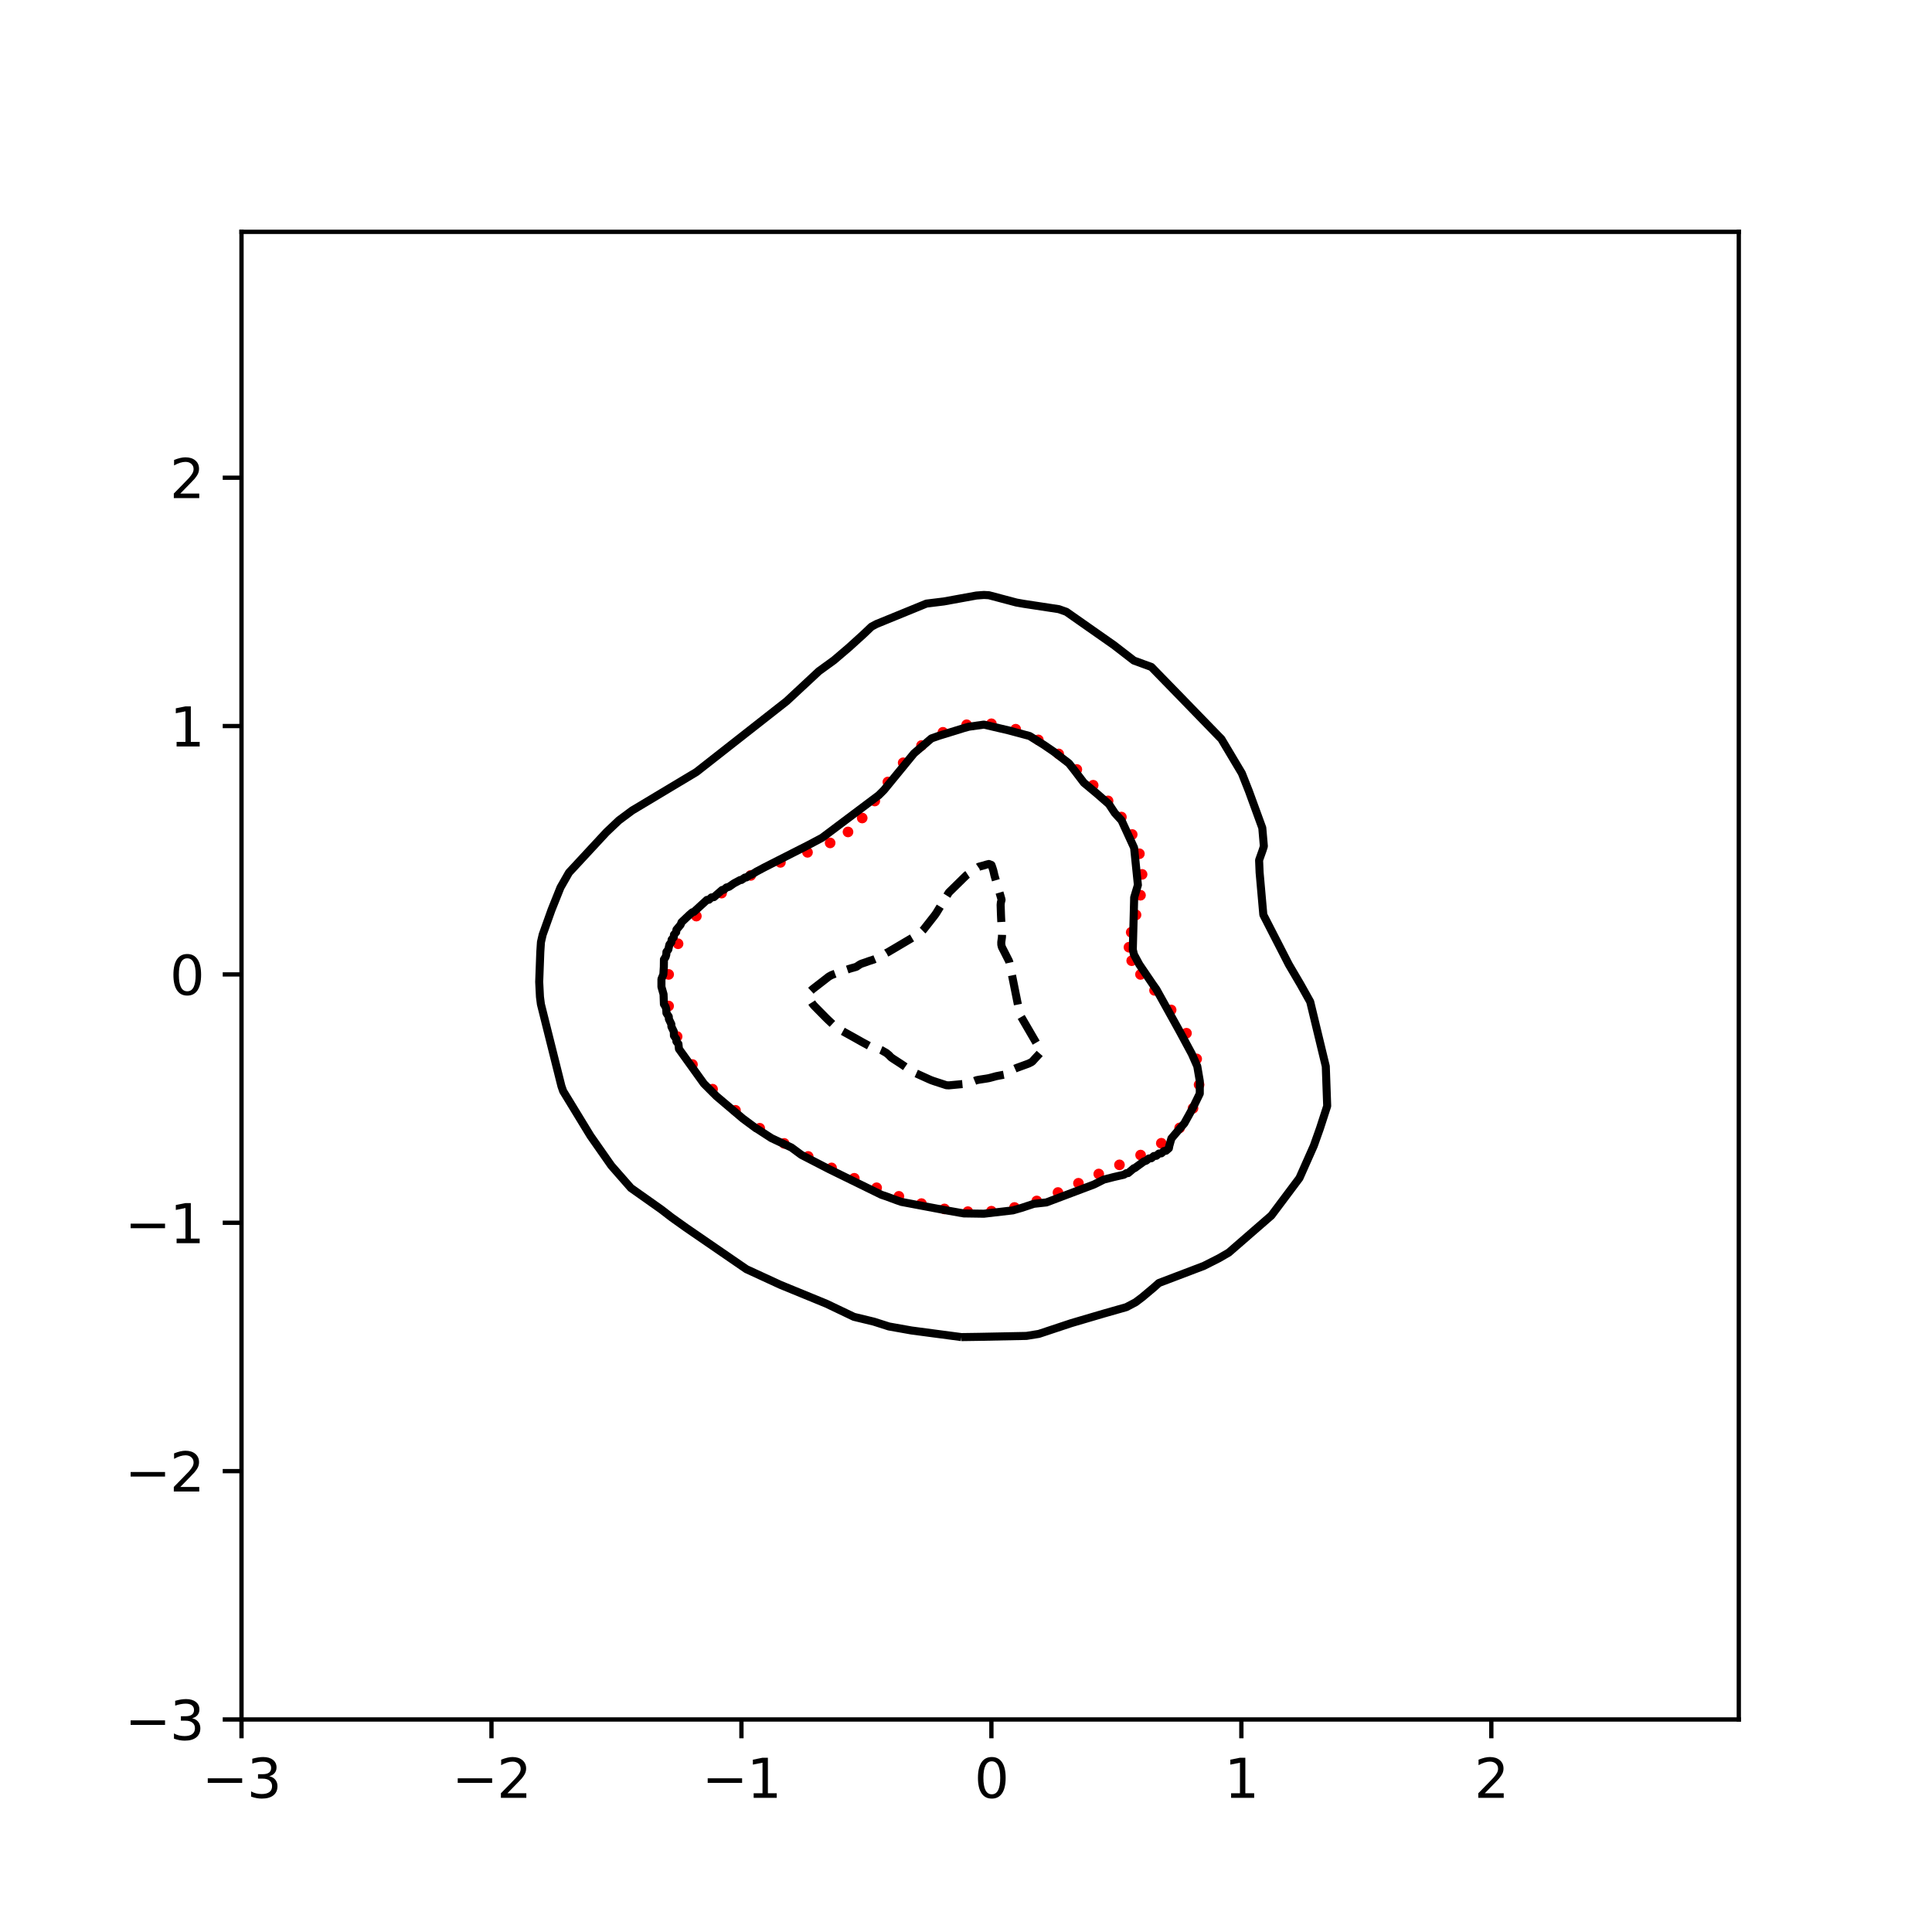 <?xml version="1.0" encoding="utf-8" standalone="no"?>
<!DOCTYPE svg PUBLIC "-//W3C//DTD SVG 1.1//EN"
  "http://www.w3.org/Graphics/SVG/1.1/DTD/svg11.dtd">
<svg xmlns:xlink="http://www.w3.org/1999/xlink" width="360pt" height="360pt" viewBox="0 0 360 360" xmlns="http://www.w3.org/2000/svg" version="1.1">
 <defs>
  <style type="text/css">*{stroke-linejoin: round; stroke-linecap: butt}</style>
 </defs>
 <g id="figure_1">
  <g id="patch_1">
   <path d="M 0 360 
L 360 360 
L 360 0 
L 0 0 
z
" style="fill: #ffffff"/>
  </g>
  <g id="axes_1">
   <g id="patch_2">
    <path d="M 45 320.4 
L 324 320.4 
L 324 43.2 
L 45 43.2 
z
" style="fill: #ffffff"/>
   </g>
   <g id="PathCollection_1">
    <defs>
     <path id="m1c09ae540a" d="M 0 0.5 
C 0.133 0.5 0.26 0.447 0.354 0.354 
C 0.447 0.26 0.5 0.133 0.5 0 
C 0.5 -0.133 0.447 -0.26 0.354 -0.354 
C 0.26 -0.447 0.133 -0.5 0 -0.5 
C -0.133 -0.5 -0.26 -0.447 -0.354 -0.354 
C -0.447 -0.26 -0.5 -0.133 -0.5 0 
C -0.5 0.133 -0.447 0.26 -0.354 0.354 
C -0.26 0.447 -0.133 0.5 0 0.5 
z
" style="stroke: #ff0000"/>
    </defs>
    <g clip-path="url(#p41e4f09966)">
     <use xlink:href="#m1c09ae540a" x="212.513" y="181.569" style="fill: #ff0000; stroke: #ff0000"/>
     <use xlink:href="#m1c09ae540a" x="210.874" y="179.011" style="fill: #ff0000; stroke: #ff0000"/>
     <use xlink:href="#m1c09ae540a" x="210.365" y="176.503" style="fill: #ff0000; stroke: #ff0000"/>
     <use xlink:href="#m1c09ae540a" x="210.785" y="173.717" style="fill: #ff0000; stroke: #ff0000"/>
     <use xlink:href="#m1c09ae540a" x="211.682" y="170.478" style="fill: #ff0000; stroke: #ff0000"/>
     <use xlink:href="#m1c09ae540a" x="212.515" y="166.815" style="fill: #ff0000; stroke: #ff0000"/>
     <use xlink:href="#m1c09ae540a" x="212.813" y="162.927" style="fill: #ff0000; stroke: #ff0000"/>
     <use xlink:href="#m1c09ae540a" x="212.31" y="159.083" style="fill: #ff0000; stroke: #ff0000"/>
     <use xlink:href="#m1c09ae540a" x="210.972" y="155.498" style="fill: #ff0000; stroke: #ff0000"/>
     <use xlink:href="#m1c09ae540a" x="208.956" y="152.243" style="fill: #ff0000; stroke: #ff0000"/>
     <use xlink:href="#m1c09ae540a" x="206.478" y="149.235" style="fill: #ff0000; stroke: #ff0000"/>
     <use xlink:href="#m1c09ae540a" x="203.698" y="146.316" style="fill: #ff0000; stroke: #ff0000"/>
     <use xlink:href="#m1c09ae540a" x="200.653" y="143.381" style="fill: #ff0000; stroke: #ff0000"/>
     <use xlink:href="#m1c09ae540a" x="197.276" y="140.486" style="fill: #ff0000; stroke: #ff0000"/>
     <use xlink:href="#m1c09ae540a" x="193.482" y="137.867" style="fill: #ff0000; stroke: #ff0000"/>
     <use xlink:href="#m1c09ae540a" x="189.262" y="135.877" style="fill: #ff0000; stroke: #ff0000"/>
     <use xlink:href="#m1c09ae540a" x="184.733" y="134.864" style="fill: #ff0000; stroke: #ff0000"/>
     <use xlink:href="#m1c09ae540a" x="180.121" y="135.047" style="fill: #ff0000; stroke: #ff0000"/>
     <use xlink:href="#m1c09ae540a" x="175.7" y="136.452" style="fill: #ff0000; stroke: #ff0000"/>
     <use xlink:href="#m1c09ae540a" x="171.71" y="138.916" style="fill: #ff0000; stroke: #ff0000"/>
     <use xlink:href="#m1c09ae540a" x="168.291" y="142.131" style="fill: #ff0000; stroke: #ff0000"/>
     <use xlink:href="#m1c09ae540a" x="165.443" y="145.712" style="fill: #ff0000; stroke: #ff0000"/>
     <use xlink:href="#m1c09ae540a" x="163.003" y="149.257" style="fill: #ff0000; stroke: #ff0000"/>
     <use xlink:href="#m1c09ae540a" x="160.66" y="152.425" style="fill: #ff0000; stroke: #ff0000"/>
     <use xlink:href="#m1c09ae540a" x="158.012" y="155.02" style="fill: #ff0000; stroke: #ff0000"/>
     <use xlink:href="#m1c09ae540a" x="154.684" y="157.067" style="fill: #ff0000; stroke: #ff0000"/>
     <use xlink:href="#m1c09ae540a" x="150.467" y="158.82" style="fill: #ff0000; stroke: #ff0000"/>
     <use xlink:href="#m1c09ae540a" x="145.42" y="160.691" style="fill: #ff0000; stroke: #ff0000"/>
     <use xlink:href="#m1c09ae540a" x="139.896" y="163.116" style="fill: #ff0000; stroke: #ff0000"/>
     <use xlink:href="#m1c09ae540a" x="134.461" y="166.417" style="fill: #ff0000; stroke: #ff0000"/>
     <use xlink:href="#m1c09ae540a" x="129.757" y="170.704" style="fill: #ff0000; stroke: #ff0000"/>
     <use xlink:href="#m1c09ae540a" x="126.349" y="175.855" style="fill: #ff0000; stroke: #ff0000"/>
     <use xlink:href="#m1c09ae540a" x="124.594" y="181.569" style="fill: #ff0000; stroke: #ff0000"/>
     <use xlink:href="#m1c09ae540a" x="124.588" y="187.454" style="fill: #ff0000; stroke: #ff0000"/>
     <use xlink:href="#m1c09ae540a" x="126.174" y="193.142" style="fill: #ff0000; stroke: #ff0000"/>
     <use xlink:href="#m1c09ae540a" x="129.032" y="198.356" style="fill: #ff0000; stroke: #ff0000"/>
     <use xlink:href="#m1c09ae540a" x="132.777" y="202.951" style="fill: #ff0000; stroke: #ff0000"/>
     <use xlink:href="#m1c09ae540a" x="137.048" y="206.892" style="fill: #ff0000; stroke: #ff0000"/>
     <use xlink:href="#m1c09ae540a" x="141.561" y="210.229" style="fill: #ff0000; stroke: #ff0000"/>
     <use xlink:href="#m1c09ae540a" x="146.116" y="213.056" style="fill: #ff0000; stroke: #ff0000"/>
     <use xlink:href="#m1c09ae540a" x="150.596" y="215.485" style="fill: #ff0000; stroke: #ff0000"/>
     <use xlink:href="#m1c09ae540a" x="154.952" y="217.622" style="fill: #ff0000; stroke: #ff0000"/>
     <use xlink:href="#m1c09ae540a" x="159.188" y="219.553" style="fill: #ff0000; stroke: #ff0000"/>
     <use xlink:href="#m1c09ae540a" x="163.347" y="221.321" style="fill: #ff0000; stroke: #ff0000"/>
     <use xlink:href="#m1c09ae540a" x="167.494" y="222.918" style="fill: #ff0000; stroke: #ff0000"/>
     <use xlink:href="#m1c09ae540a" x="171.695" y="224.272" style="fill: #ff0000; stroke: #ff0000"/>
     <use xlink:href="#m1c09ae540a" x="175.984" y="225.267" style="fill: #ff0000; stroke: #ff0000"/>
     <use xlink:href="#m1c09ae540a" x="180.351" y="225.772" style="fill: #ff0000; stroke: #ff0000"/>
     <use xlink:href="#m1c09ae540a" x="184.733" y="225.688" style="fill: #ff0000; stroke: #ff0000"/>
     <use xlink:href="#m1c09ae540a" x="189.038" y="224.996" style="fill: #ff0000; stroke: #ff0000"/>
     <use xlink:href="#m1c09ae540a" x="193.183" y="223.778" style="fill: #ff0000; stroke: #ff0000"/>
     <use xlink:href="#m1c09ae540a" x="197.14" y="222.205" style="fill: #ff0000; stroke: #ff0000"/>
     <use xlink:href="#m1c09ae540a" x="200.955" y="220.48" style="fill: #ff0000; stroke: #ff0000"/>
     <use xlink:href="#m1c09ae540a" x="204.739" y="218.755" style="fill: #ff0000; stroke: #ff0000"/>
     <use xlink:href="#m1c09ae540a" x="208.596" y="217.052" style="fill: #ff0000; stroke: #ff0000"/>
     <use xlink:href="#m1c09ae540a" x="212.536" y="215.229" style="fill: #ff0000; stroke: #ff0000"/>
     <use xlink:href="#m1c09ae540a" x="216.394" y="213.025" style="fill: #ff0000; stroke: #ff0000"/>
     <use xlink:href="#m1c09ae540a" x="219.808" y="210.169" style="fill: #ff0000; stroke: #ff0000"/>
     <use xlink:href="#m1c09ae540a" x="222.302" y="206.51" style="fill: #ff0000; stroke: #ff0000"/>
     <use xlink:href="#m1c09ae540a" x="223.434" y="202.121" style="fill: #ff0000; stroke: #ff0000"/>
     <use xlink:href="#m1c09ae540a" x="222.984" y="197.31" style="fill: #ff0000; stroke: #ff0000"/>
     <use xlink:href="#m1c09ae540a" x="221.083" y="192.524" style="fill: #ff0000; stroke: #ff0000"/>
     <use xlink:href="#m1c09ae540a" x="218.226" y="188.188" style="fill: #ff0000; stroke: #ff0000"/>
     <use xlink:href="#m1c09ae540a" x="215.13" y="184.543" style="fill: #ff0000; stroke: #ff0000"/>
    </g>
   </g>
   <g id="matplotlib.axis_1">
    <g id="xtick_1">
     <g id="line2d_1">
      <defs>
       <path id="m6df15cb724" d="M 0 0 
L 0 3.5 
" style="stroke: #000000; stroke-width: 0.8"/>
      </defs>
      <g>
       <use xlink:href="#m6df15cb724" x="45" y="320.4" style="stroke: #000000; stroke-width: 0.8"/>
      </g>
     </g>
     <g id="text_1">
      <!-- −3 -->
      <g transform="translate(37.629 334.998)scale(0.1 -0.1)">
       <defs>
        <path id="DejaVuSans-2212" d="M 678 2272 
L 4684 2272 
L 4684 1741 
L 678 1741 
L 678 2272 
z
" transform="scale(0.016)"/>
        <path id="DejaVuSans-33" d="M 2597 2516 
Q 3050 2419 3304 2112 
Q 3559 1806 3559 1356 
Q 3559 666 3084 287 
Q 2609 -91 1734 -91 
Q 1441 -91 1130 -33 
Q 819 25 488 141 
L 488 750 
Q 750 597 1062 519 
Q 1375 441 1716 441 
Q 2309 441 2620 675 
Q 2931 909 2931 1356 
Q 2931 1769 2642 2001 
Q 2353 2234 1838 2234 
L 1294 2234 
L 1294 2753 
L 1863 2753 
Q 2328 2753 2575 2939 
Q 2822 3125 2822 3475 
Q 2822 3834 2567 4026 
Q 2313 4219 1838 4219 
Q 1578 4219 1281 4162 
Q 984 4106 628 3988 
L 628 4550 
Q 988 4650 1302 4700 
Q 1616 4750 1894 4750 
Q 2613 4750 3031 4423 
Q 3450 4097 3450 3541 
Q 3450 3153 3228 2886 
Q 3006 2619 2597 2516 
z
" transform="scale(0.016)"/>
       </defs>
       <use xlink:href="#DejaVuSans-2212"/>
       <use xlink:href="#DejaVuSans-33" x="83.789"/>
      </g>
     </g>
    </g>
    <g id="xtick_2">
     <g id="line2d_2">
      <g>
       <use xlink:href="#m6df15cb724" x="91.578" y="320.4" style="stroke: #000000; stroke-width: 0.8"/>
      </g>
     </g>
     <g id="text_2">
      <!-- −2 -->
      <g transform="translate(84.207 334.998)scale(0.1 -0.1)">
       <defs>
        <path id="DejaVuSans-32" d="M 1228 531 
L 3431 531 
L 3431 0 
L 469 0 
L 469 531 
Q 828 903 1448 1529 
Q 2069 2156 2228 2338 
Q 2531 2678 2651 2914 
Q 2772 3150 2772 3378 
Q 2772 3750 2511 3984 
Q 2250 4219 1831 4219 
Q 1534 4219 1204 4116 
Q 875 4013 500 3803 
L 500 4441 
Q 881 4594 1212 4672 
Q 1544 4750 1819 4750 
Q 2544 4750 2975 4387 
Q 3406 4025 3406 3419 
Q 3406 3131 3298 2873 
Q 3191 2616 2906 2266 
Q 2828 2175 2409 1742 
Q 1991 1309 1228 531 
z
" transform="scale(0.016)"/>
       </defs>
       <use xlink:href="#DejaVuSans-2212"/>
       <use xlink:href="#DejaVuSans-32" x="83.789"/>
      </g>
     </g>
    </g>
    <g id="xtick_3">
     <g id="line2d_3">
      <g>
       <use xlink:href="#m6df15cb724" x="138.155" y="320.4" style="stroke: #000000; stroke-width: 0.8"/>
      </g>
     </g>
     <g id="text_3">
      <!-- −1 -->
      <g transform="translate(130.784 334.998)scale(0.1 -0.1)">
       <defs>
        <path id="DejaVuSans-31" d="M 794 531 
L 1825 531 
L 1825 4091 
L 703 3866 
L 703 4441 
L 1819 4666 
L 2450 4666 
L 2450 531 
L 3481 531 
L 3481 0 
L 794 0 
L 794 531 
z
" transform="scale(0.016)"/>
       </defs>
       <use xlink:href="#DejaVuSans-2212"/>
       <use xlink:href="#DejaVuSans-31" x="83.789"/>
      </g>
     </g>
    </g>
    <g id="xtick_4">
     <g id="line2d_4">
      <g>
       <use xlink:href="#m6df15cb724" x="184.733" y="320.4" style="stroke: #000000; stroke-width: 0.8"/>
      </g>
     </g>
     <g id="text_4">
      <!-- 0 -->
      <g transform="translate(181.552 334.998)scale(0.1 -0.1)">
       <defs>
        <path id="DejaVuSans-30" d="M 2034 4250 
Q 1547 4250 1301 3770 
Q 1056 3291 1056 2328 
Q 1056 1369 1301 889 
Q 1547 409 2034 409 
Q 2525 409 2770 889 
Q 3016 1369 3016 2328 
Q 3016 3291 2770 3770 
Q 2525 4250 2034 4250 
z
M 2034 4750 
Q 2819 4750 3233 4129 
Q 3647 3509 3647 2328 
Q 3647 1150 3233 529 
Q 2819 -91 2034 -91 
Q 1250 -91 836 529 
Q 422 1150 422 2328 
Q 422 3509 836 4129 
Q 1250 4750 2034 4750 
z
" transform="scale(0.016)"/>
       </defs>
       <use xlink:href="#DejaVuSans-30"/>
      </g>
     </g>
    </g>
    <g id="xtick_5">
     <g id="line2d_5">
      <g>
       <use xlink:href="#m6df15cb724" x="231.311" y="320.4" style="stroke: #000000; stroke-width: 0.8"/>
      </g>
     </g>
     <g id="text_5">
      <!-- 1 -->
      <g transform="translate(228.129 334.998)scale(0.1 -0.1)">
       <use xlink:href="#DejaVuSans-31"/>
      </g>
     </g>
    </g>
    <g id="xtick_6">
     <g id="line2d_6">
      <g>
       <use xlink:href="#m6df15cb724" x="277.888" y="320.4" style="stroke: #000000; stroke-width: 0.8"/>
      </g>
     </g>
     <g id="text_6">
      <!-- 2 -->
      <g transform="translate(274.707 334.998)scale(0.1 -0.1)">
       <use xlink:href="#DejaVuSans-32"/>
      </g>
     </g>
    </g>
   </g>
   <g id="matplotlib.axis_2">
    <g id="ytick_1">
     <g id="line2d_7">
      <defs>
       <path id="mb0de7f1fbb" d="M 0 0 
L -3.5 0 
" style="stroke: #000000; stroke-width: 0.8"/>
      </defs>
      <g>
       <use xlink:href="#mb0de7f1fbb" x="45" y="320.4" style="stroke: #000000; stroke-width: 0.8"/>
      </g>
     </g>
     <g id="text_7">
      <!-- −3 -->
      <g transform="translate(23.258 324.199)scale(0.1 -0.1)">
       <use xlink:href="#DejaVuSans-2212"/>
       <use xlink:href="#DejaVuSans-33" x="83.789"/>
      </g>
     </g>
    </g>
    <g id="ytick_2">
     <g id="line2d_8">
      <g>
       <use xlink:href="#mb0de7f1fbb" x="45" y="274.123" style="stroke: #000000; stroke-width: 0.8"/>
      </g>
     </g>
     <g id="text_8">
      <!-- −2 -->
      <g transform="translate(23.258 277.922)scale(0.1 -0.1)">
       <use xlink:href="#DejaVuSans-2212"/>
       <use xlink:href="#DejaVuSans-32" x="83.789"/>
      </g>
     </g>
    </g>
    <g id="ytick_3">
     <g id="line2d_9">
      <g>
       <use xlink:href="#mb0de7f1fbb" x="45" y="227.846" style="stroke: #000000; stroke-width: 0.8"/>
      </g>
     </g>
     <g id="text_9">
      <!-- −1 -->
      <g transform="translate(23.258 231.645)scale(0.1 -0.1)">
       <use xlink:href="#DejaVuSans-2212"/>
       <use xlink:href="#DejaVuSans-31" x="83.789"/>
      </g>
     </g>
    </g>
    <g id="ytick_4">
     <g id="line2d_10">
      <g>
       <use xlink:href="#mb0de7f1fbb" x="45" y="181.569" style="stroke: #000000; stroke-width: 0.8"/>
      </g>
     </g>
     <g id="text_10">
      <!-- 0 -->
      <g transform="translate(31.637 185.368)scale(0.1 -0.1)">
       <use xlink:href="#DejaVuSans-30"/>
      </g>
     </g>
    </g>
    <g id="ytick_5">
     <g id="line2d_11">
      <g>
       <use xlink:href="#mb0de7f1fbb" x="45" y="135.291" style="stroke: #000000; stroke-width: 0.8"/>
      </g>
     </g>
     <g id="text_11">
      <!-- 1 -->
      <g transform="translate(31.637 139.091)scale(0.1 -0.1)">
       <use xlink:href="#DejaVuSans-31"/>
      </g>
     </g>
    </g>
    <g id="ytick_6">
     <g id="line2d_12">
      <g>
       <use xlink:href="#mb0de7f1fbb" x="45" y="89.014" style="stroke: #000000; stroke-width: 0.8"/>
      </g>
     </g>
     <g id="text_12">
      <!-- 2 -->
      <g transform="translate(31.637 92.814)scale(0.1 -0.1)">
       <use xlink:href="#DejaVuSans-32"/>
      </g>
     </g>
    </g>
   </g>
   <g id="PathCollection_2">
    <path d="M 175.883 202.065 
L 175.471 201.931 
L 175.417 201.913 
L 174.952 201.761 
L 174.486 201.609 
L 174.055 201.468 
L 174.02 201.456 
L 173.554 201.293 
L 173.088 201.093 
L 172.895 201.005 
L 172.623 200.881 
L 172.157 200.67 
L 171.875 200.542 
L 171.691 200.459 
L 171.225 200.248 
L 170.854 200.079 
L 170.76 200.037 
L 170.294 199.826 
L 169.932 199.617 
L 169.828 199.548 
L 169.362 199.233 
L 169.245 199.154 
L 168.896 198.919 
L 168.56 198.691 
L 168.431 198.604 
L 167.965 198.289 
L 167.876 198.228 
L 167.499 197.984 
L 167.165 197.766 
L 167.033 197.68 
L 166.568 197.38 
L 166.449 197.303 
L 166.102 197.065 
L 165.862 196.84 
L 165.636 196.596 
L 165.369 196.377 
L 165.17 196.206 
L 164.705 195.941 
L 164.657 195.915 
L 164.239 195.677 
L 163.773 195.479 
L 163.414 195.452 
L 163.307 195.444 
L 162.841 195.361 
L 162.376 195.109 
L 162.153 194.989 
L 161.91 194.858 
L 161.444 194.607 
L 161.295 194.526 
L 160.978 194.355 
L 160.513 194.1 
L 160.449 194.063 
L 160.047 193.836 
L 159.631 193.601 
L 159.581 193.573 
L 159.115 193.311 
L 158.803 193.138 
L 158.649 193.053 
L 158.184 192.795 
L 157.967 192.675 
L 157.718 192.537 
L 157.252 192.279 
L 157.132 192.212 
L 156.786 192.021 
L 156.321 191.789 
L 156.243 191.75 
L 155.855 191.485 
L 155.642 191.287 
L 155.389 191.05 
L 155.148 190.824 
L 154.923 190.614 
L 154.653 190.361 
L 154.457 190.178 
L 154.163 189.898 
L 153.992 189.731 
L 153.7 189.436 
L 153.526 189.259 
L 153.244 188.973 
L 153.06 188.786 
L 152.788 188.51 
L 152.594 188.313 
L 152.332 188.047 
L 152.129 187.841 
L 151.876 187.585 
L 151.663 187.359 
L 151.459 187.122 
L 151.197 186.713 
L 151.162 186.659 
L 150.9 186.196 
L 150.93 185.734 
L 150.987 185.271 
L 150.88 184.808 
L 151.197 184.516 
L 151.384 184.345 
L 151.663 184.123 
L 151.975 183.882 
L 152.129 183.764 
L 152.574 183.42 
L 152.594 183.404 
L 153.06 183.044 
L 153.173 182.957 
L 153.526 182.683 
L 153.768 182.494 
L 153.992 182.32 
L 154.361 182.031 
L 154.457 181.961 
L 154.923 181.702 
L 155.265 181.569 
L 155.389 181.523 
L 155.855 181.352 
L 156.321 181.182 
L 156.528 181.106 
L 156.786 181.014 
L 157.252 180.861 
L 157.718 180.708 
L 157.914 180.643 
L 158.184 180.554 
L 158.649 180.411 
L 159.115 180.285 
L 159.465 180.18 
L 159.581 180.141 
L 160.047 179.833 
L 160.219 179.718 
L 160.513 179.571 
L 160.978 179.416 
L 161.444 179.259 
L 161.455 179.255 
L 161.91 179.085 
L 162.376 178.94 
L 162.814 178.792 
L 162.841 178.78 
L 163.307 178.585 
L 163.773 178.371 
L 163.855 178.329 
L 164.239 178.081 
L 164.705 177.871 
L 164.714 177.866 
L 165.17 177.568 
L 165.499 177.404 
L 165.636 177.323 
L 166.102 177.042 
L 166.281 176.941 
L 166.568 176.772 
L 167.033 176.496 
L 167.064 176.478 
L 167.499 176.221 
L 167.846 176.015 
L 167.965 175.945 
L 168.431 175.669 
L 168.628 175.553 
L 168.896 175.394 
L 169.362 175.118 
L 169.411 175.09 
L 169.828 174.843 
L 170.193 174.627 
L 170.294 174.567 
L 170.76 174.292 
L 170.948 174.164 
L 171.225 173.969 
L 171.568 173.702 
L 171.691 173.606 
L 172.065 173.239 
L 172.157 173.127 
L 172.432 172.776 
L 172.623 172.533 
L 172.795 172.313 
L 173.088 171.938 
L 173.157 171.85 
L 173.52 171.388 
L 173.554 171.344 
L 173.883 170.925 
L 174.02 170.75 
L 174.241 170.462 
L 174.486 170.104 
L 174.549 169.999 
L 174.831 169.537 
L 174.952 169.338 
L 175.112 169.074 
L 175.394 168.611 
L 175.417 168.572 
L 175.675 168.148 
L 175.883 167.807 
L 175.957 167.685 
L 176.238 167.223 
L 176.349 167.041 
L 176.527 166.76 
L 176.813 166.297 
L 176.815 166.295 
L 177.28 165.838 
L 177.284 165.834 
L 177.746 165.38 
L 177.755 165.372 
L 178.212 164.923 
L 178.226 164.909 
L 178.678 164.466 
L 178.698 164.446 
L 179.144 164.009 
L 179.169 163.983 
L 179.609 163.551 
L 179.641 163.521 
L 180.075 163.104 
L 180.122 163.058 
L 180.541 162.779 
L 180.798 162.595 
L 181.007 162.453 
L 181.472 162.135 
L 181.477 162.132 
L 181.938 161.818 
L 182.156 161.669 
L 182.404 161.5 
L 182.87 161.376 
L 183.336 161.253 
L 183.486 161.207 
L 183.801 161.107 
L 184.267 160.995 
L 184.733 161.171 
L 184.758 161.207 
L 184.917 161.669 
L 185.067 162.132 
L 185.182 162.595 
L 185.199 162.679 
L 185.284 163.058 
L 185.416 163.521 
L 185.553 163.983 
L 185.664 164.361 
L 185.69 164.446 
L 185.826 164.909 
L 185.963 165.372 
L 186.1 165.834 
L 186.13 165.936 
L 186.237 166.297 
L 186.374 166.76 
L 186.51 167.223 
L 186.596 167.532 
L 186.623 167.685 
L 186.596 167.788 
L 186.5 168.148 
L 186.454 168.611 
L 186.47 169.074 
L 186.485 169.537 
L 186.501 169.999 
L 186.516 170.462 
L 186.536 170.925 
L 186.561 171.388 
L 186.586 171.85 
L 186.596 172.039 
L 186.611 172.313 
L 186.636 172.776 
L 186.66 173.239 
L 186.685 173.702 
L 186.71 174.164 
L 186.698 174.627 
L 186.635 175.09 
L 186.596 175.376 
L 186.572 175.553 
L 186.578 176.015 
L 186.596 176.098 
L 186.689 176.478 
L 186.925 176.941 
L 187.062 177.209 
L 187.161 177.404 
L 187.395 177.866 
L 187.528 178.126 
L 187.631 178.329 
L 187.866 178.792 
L 187.993 179.043 
L 188.069 179.255 
L 188.17 179.718 
L 188.263 180.18 
L 188.358 180.643 
L 188.451 181.106 
L 188.459 181.148 
L 188.543 181.569 
L 188.636 182.031 
L 188.729 182.494 
L 188.822 182.957 
L 188.915 183.42 
L 188.925 183.471 
L 189.007 183.882 
L 189.1 184.345 
L 189.193 184.808 
L 189.286 185.271 
L 189.379 185.734 
L 189.391 185.794 
L 189.471 186.196 
L 189.564 186.659 
L 189.657 187.122 
L 189.75 187.585 
L 189.842 188.047 
L 189.856 188.117 
L 189.935 188.51 
L 190.037 188.973 
L 190.253 189.436 
L 190.322 189.553 
L 190.523 189.898 
L 190.788 190.354 
L 190.792 190.361 
L 191.062 190.824 
L 191.254 191.154 
L 191.331 191.287 
L 191.6 191.75 
L 191.72 191.955 
L 191.869 192.212 
L 192.138 192.675 
L 192.185 192.756 
L 192.407 193.138 
L 192.651 193.557 
L 192.677 193.601 
L 192.946 194.063 
L 193.117 194.357 
L 193.216 194.526 
L 193.507 194.989 
L 193.583 195.11 
L 193.799 195.452 
L 194.048 195.893 
L 194.062 195.915 
L 194.048 195.938 
L 193.661 196.377 
L 193.583 196.462 
L 193.232 196.84 
L 193.117 196.965 
L 192.804 197.303 
L 192.651 197.478 
L 192.392 197.766 
L 192.185 197.92 
L 191.72 198.154 
L 191.539 198.228 
L 191.254 198.332 
L 190.788 198.502 
L 190.322 198.672 
L 190.269 198.691 
L 189.856 198.842 
L 189.391 199.011 
L 189.069 199.154 
L 188.925 199.227 
L 188.459 199.532 
L 188.329 199.617 
L 187.993 199.837 
L 187.623 200.079 
L 187.528 200.133 
L 187.062 200.26 
L 186.596 200.347 
L 186.13 200.434 
L 185.664 200.525 
L 185.592 200.542 
L 185.199 200.649 
L 184.733 200.776 
L 184.267 200.897 
L 183.801 200.979 
L 183.635 201.005 
L 183.336 201.05 
L 182.87 201.121 
L 182.404 201.192 
L 181.938 201.287 
L 181.496 201.468 
L 181.472 201.482 
L 181.007 201.79 
L 180.541 201.876 
L 180.188 201.931 
L 180.075 201.948 
L 179.609 201.978 
L 179.144 202.02 
L 178.678 202.064 
L 178.212 202.108 
L 177.746 202.152 
L 177.28 202.196 
L 176.815 202.24 
L 176.349 202.217 
L 175.883 202.065 
z
" clip-path="url(#p41e4f09966)" style="fill: none; stroke-dasharray: 5.55,2.4; stroke-dashoffset: 0; stroke: #000000; stroke-width: 1.5"/>
   </g>
   <g id="PathCollection_3">
    <path d="M 179.144 226.028 
L 175.883 225.452 
L 167.965 223.959 
L 167.033 223.633 
L 165.17 222.942 
L 164.239 222.631 
L 154.457 217.842 
L 149.334 215.201 
L 147.471 213.825 
L 143.745 212.076 
L 140.95 210.266 
L 140.891 210.26 
L 138.394 208.409 
L 133.482 204.244 
L 131.168 201.931 
L 126.511 195.452 
L 126.414 194.526 
L 126.04 194.063 
L 126.017 193.601 
L 125.579 192.993 
L 125.551 192.212 
L 125.107 191.287 
L 125.088 190.824 
L 124.64 189.898 
L 124.617 189.436 
L 124.182 188.767 
L 124.145 188.047 
L 124.018 187.585 
L 123.714 187.122 
L 123.643 185.271 
L 123.249 183.882 
L 123.25 182.446 
L 123.608 181.569 
L 123.697 180.18 
L 123.716 178.775 
L 124.021 178.329 
L 124.158 177.866 
L 124.182 177.372 
L 124.524 176.941 
L 124.736 176.015 
L 125.098 175.553 
L 125.149 175.09 
L 125.552 174.627 
L 125.579 174.161 
L 125.992 173.702 
L 126.045 173.233 
L 126.819 172.313 
L 126.995 171.85 
L 128.461 170.462 
L 129.003 169.999 
L 129.306 169.909 
L 131.726 167.685 
L 132.1 167.655 
L 132.566 167.223 
L 133.032 167.164 
L 134.56 165.834 
L 134.895 165.786 
L 135.361 165.369 
L 135.826 165.25 
L 136.758 164.605 
L 137.919 163.983 
L 138.155 163.967 
L 138.798 163.521 
L 139.087 163.491 
L 139.684 163.058 
L 140.018 162.996 
L 140.95 162.413 
L 142.347 161.668 
L 145.142 160.246 
L 150.545 157.505 
L 153.168 156.116 
L 163.773 148.155 
L 164.705 147.223 
L 170.309 140.382 
L 173.554 137.593 
L 174.952 137.102 
L 178.212 136.1 
L 179.609 135.664 
L 180.541 135.41 
L 183.336 135.02 
L 187.993 136.109 
L 191.845 137.143 
L 194.514 138.804 
L 196.377 140.08 
L 199.178 142.233 
L 200.104 143.406 
L 201.967 145.856 
L 204.295 147.795 
L 206.624 149.826 
L 207.721 151.488 
L 208.986 152.877 
L 211.323 157.967 
L 212.032 164.909 
L 211.338 167.223 
L 211.081 176.941 
L 211.296 177.866 
L 212.297 179.718 
L 214.811 183.42 
L 215.474 184.357 
L 219.833 192.212 
L 222.076 196.377 
L 223.096 198.691 
L 223.568 201.468 
L 223.561 203.782 
L 222.211 206.558 
L 220.671 209.335 
L 220.132 209.945 
L 218.269 212.143 
L 217.888 213.5 
L 217.803 213.966 
L 217.267 214.425 
L 216.871 214.485 
L 216.406 214.903 
L 215.94 214.949 
L 215.474 215.361 
L 215.008 215.408 
L 214.543 215.819 
L 214.077 215.867 
L 213.576 216.276 
L 213.145 216.419 
L 211.431 217.665 
L 211.282 217.685 
L 210.206 218.59 
L 209.885 218.607 
L 209.419 218.894 
L 207.556 219.317 
L 205.693 219.792 
L 203.83 220.718 
L 194.98 224.055 
L 192.651 224.312 
L 190.322 225.08 
L 188.743 225.532 
L 183.336 226.159 
L 179.609 226.103 
L 179.144 226.028 
L 179.144 226.028 
" clip-path="url(#p41e4f09966)" style="fill: none; stroke: #000000; stroke-width: 1.5"/>
   </g>
   <g id="PathCollection_4">
    <path d="M 179.144 249.149 
L 169.828 247.913 
L 165.636 247.167 
L 162.841 246.273 
L 159.115 245.372 
L 153.992 242.928 
L 145.428 239.415 
L 139.087 236.494 
L 127.842 228.771 
L 125.114 226.827 
L 123.25 225.386 
L 117.565 221.367 
L 113.91 217.202 
L 110.022 211.649 
L 104.939 203.319 
L 104.615 202.393 
L 100.79 187.122 
L 100.612 185.734 
L 100.472 182.957 
L 100.678 177.404 
L 100.799 175.553 
L 101.118 174.164 
L 102.77 169.537 
L 104.438 165.372 
L 106.024 162.595 
L 113.003 155.065 
L 115.332 152.858 
L 117.795 151.026 
L 129.771 143.851 
L 146.578 130.664 
L 152.594 125.061 
L 155.389 123.035 
L 158.184 120.651 
L 160.978 118.113 
L 162.376 116.779 
L 163.307 116.28 
L 172.623 112.472 
L 175.883 112.07 
L 181.938 110.967 
L 183.336 110.862 
L 184.267 110.913 
L 189.391 112.272 
L 190.788 112.518 
L 197.309 113.51 
L 198.706 114.005 
L 207.556 120.206 
L 211.282 123.087 
L 214.543 124.278 
L 220.132 130.017 
L 227.119 137.22 
L 227.584 137.692 
L 231.396 144.084 
L 232.708 147.403 
L 235.209 154.265 
L 235.503 157.694 
L 235.27 158.43 
L 234.614 160.281 
L 234.711 162.595 
L 235.404 170.462 
L 240.16 179.734 
L 242.324 183.42 
L 244.138 186.659 
L 247.041 198.691 
L 247.303 206.095 
L 245.954 210.26 
L 244.805 213.5 
L 242.134 219.516 
L 236.9 226.498 
L 228.962 233.399 
L 227.119 234.466 
L 224.324 235.88 
L 215.94 239.069 
L 215.008 239.903 
L 212.835 241.729 
L 211.61 242.654 
L 209.885 243.564 
L 205.693 244.757 
L 199.638 246.54 
L 193.583 248.55 
L 191.254 248.927 
L 182.404 249.102 
L 179.144 249.149 
L 179.144 249.149 
" clip-path="url(#p41e4f09966)" style="fill: none; stroke: #000000; stroke-width: 1.5"/>
   </g>
   <g id="patch_3">
    <path d="M 45 320.4 
L 45 43.2 
" style="fill: none; stroke: #000000; stroke-width: 0.8; stroke-linejoin: miter; stroke-linecap: square"/>
   </g>
   <g id="patch_4">
    <path d="M 324 320.4 
L 324 43.2 
" style="fill: none; stroke: #000000; stroke-width: 0.8; stroke-linejoin: miter; stroke-linecap: square"/>
   </g>
   <g id="patch_5">
    <path d="M 45 320.4 
L 324 320.4 
" style="fill: none; stroke: #000000; stroke-width: 0.8; stroke-linejoin: miter; stroke-linecap: square"/>
   </g>
   <g id="patch_6">
    <path d="M 45 43.2 
L 324 43.2 
" style="fill: none; stroke: #000000; stroke-width: 0.8; stroke-linejoin: miter; stroke-linecap: square"/>
   </g>
  </g>
 </g>
 <defs>
  <clipPath id="p41e4f09966">
   <rect x="45" y="43.2" width="279" height="277.2"/>
  </clipPath>
 </defs>
</svg>
